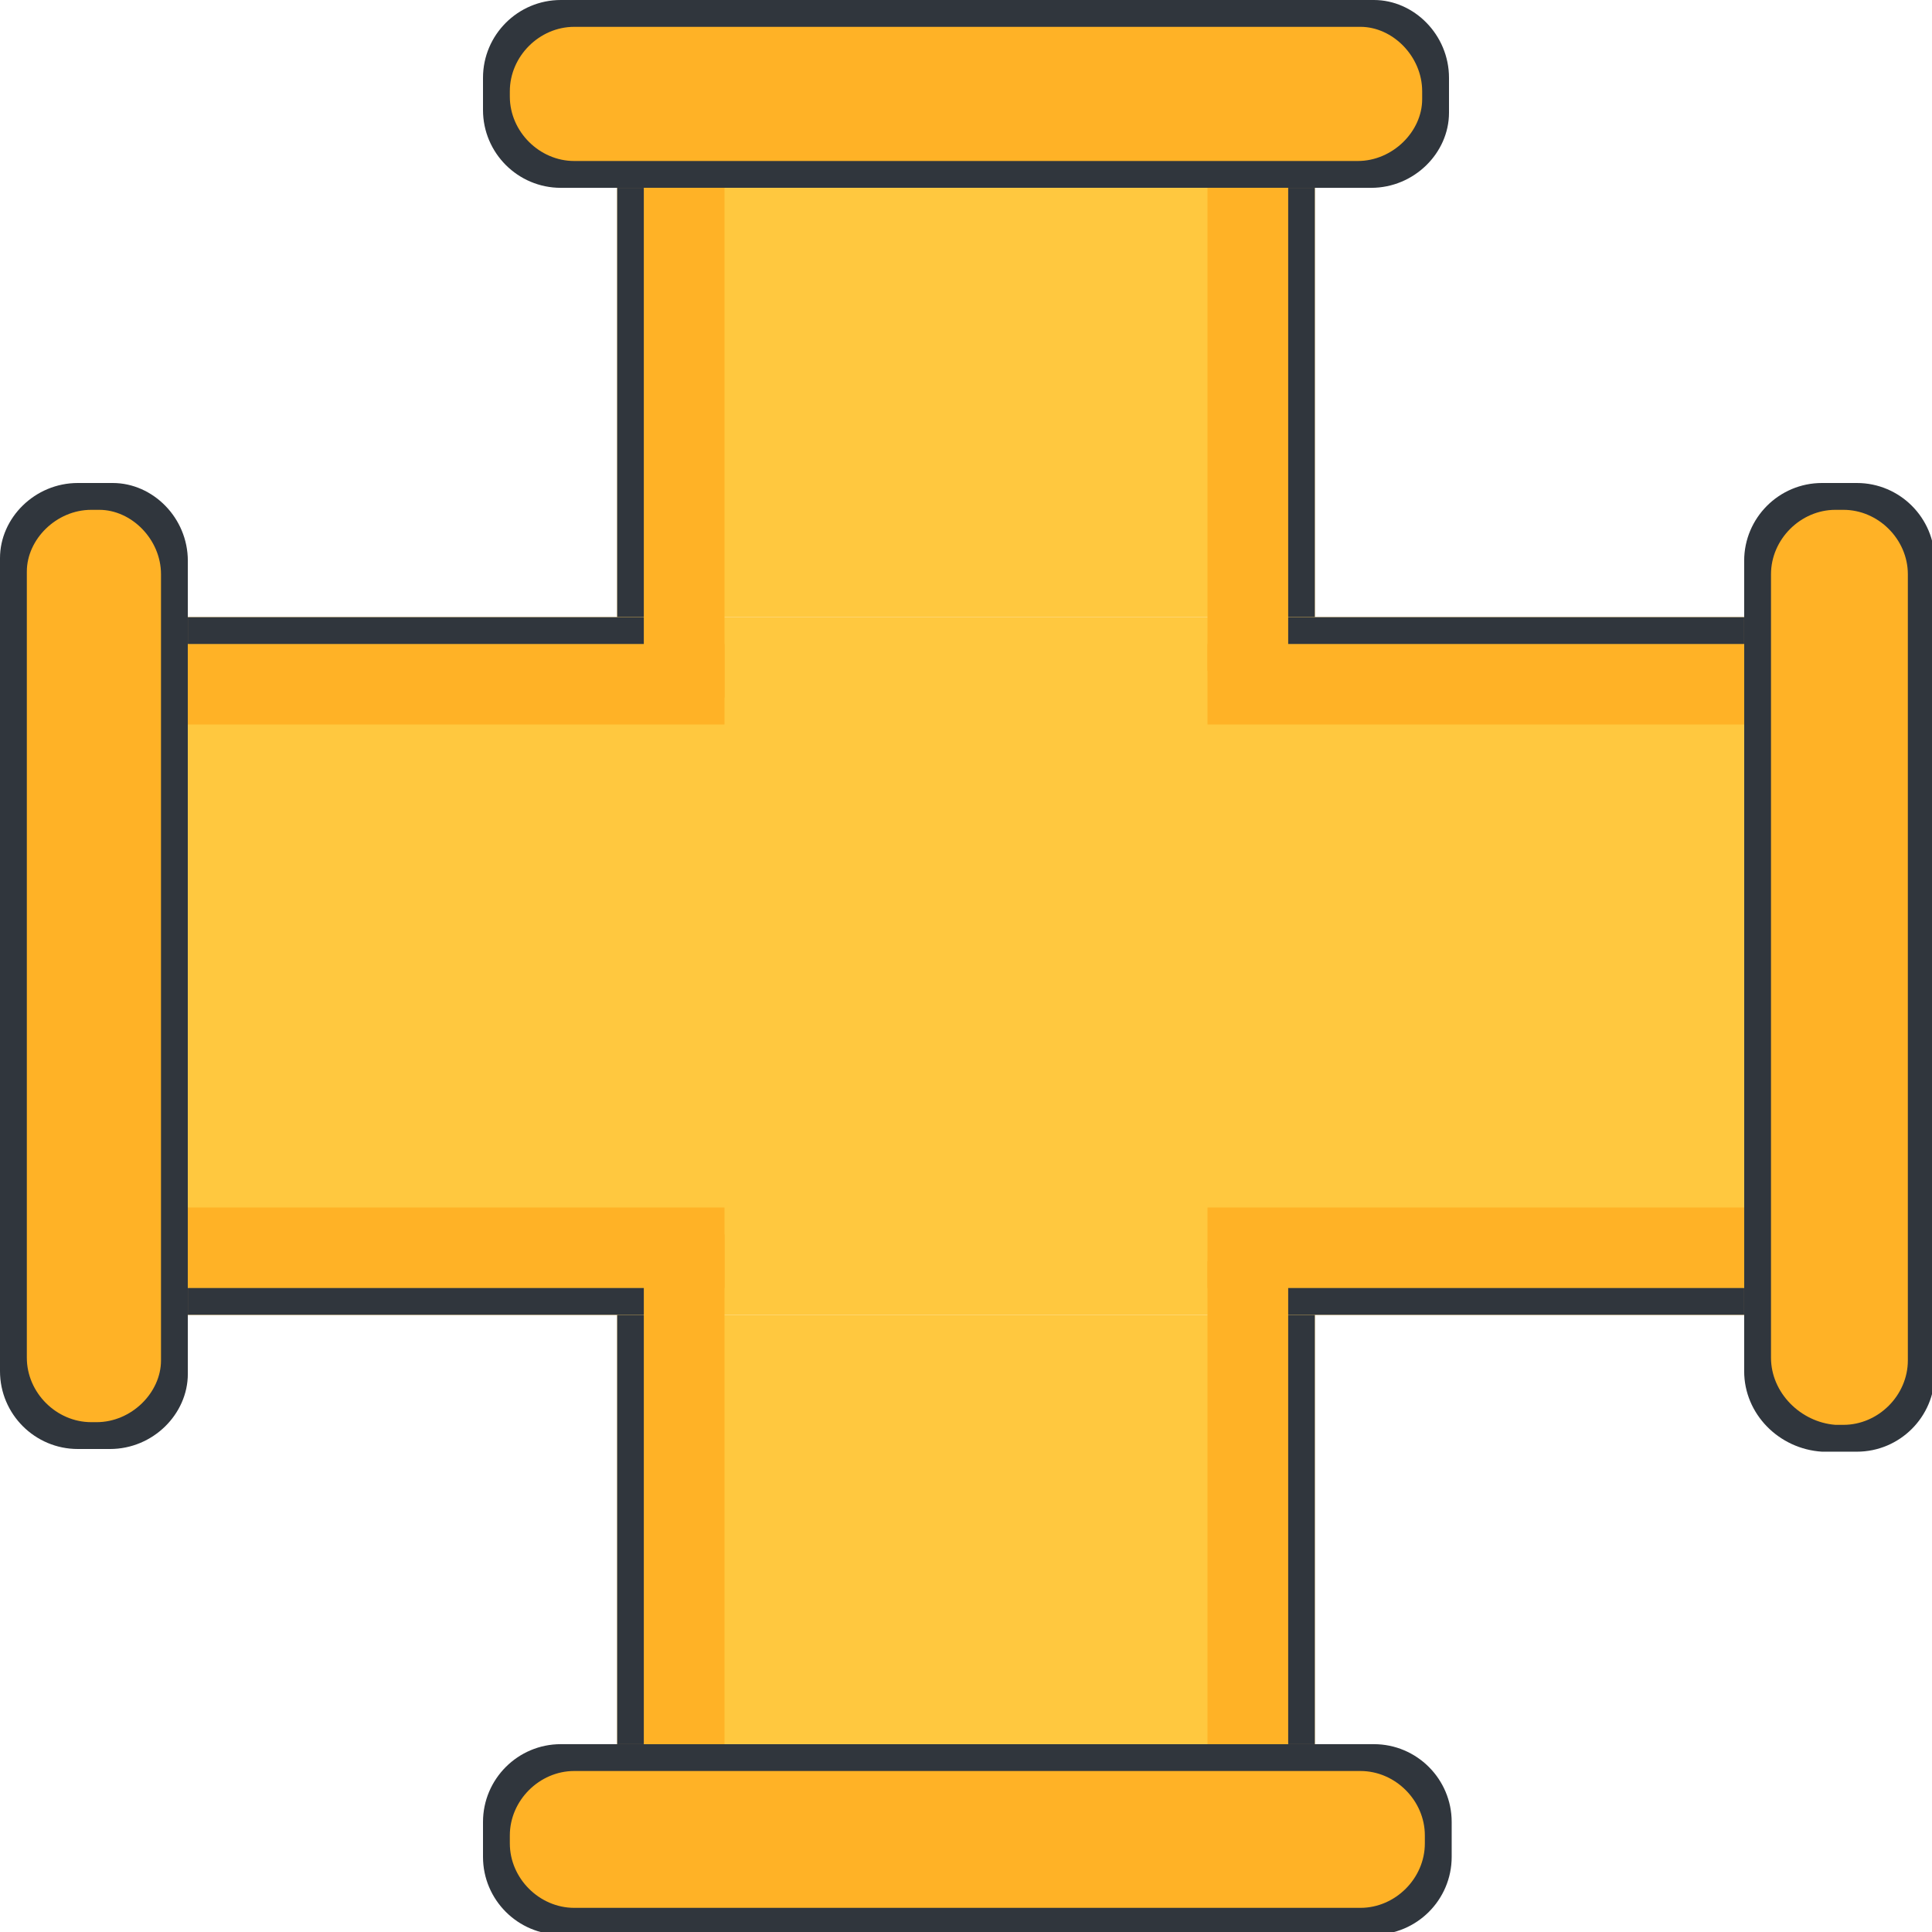 <svg version="1.1" id="图层_1" xmlns="http://www.w3.org/2000/svg" x="0" y="0" width="72" height="72" xml:space="preserve"><style>.st0{fill:#30363d}.st1{fill:#ffb226}.st2{fill:#ffc83f}</style><path class="st0" d="M51.1 7H20.9C19.3 7 18 5.7 18 4.1V2.9C18 1.3 19.3 0 20.9 0h30.3C52.7 0 54 1.3 54 2.9v1.3C54 5.7 52.7 7 51.1 7z"/><path class="st1" d="M50.6 6H21.4C20.1 6 19 4.9 19 3.6v-.2C19 2.1 20.1 1 21.4 1h29.3C51.9 1 53 2.1 53 3.4v.3C53 4.9 51.9 6 50.6 6z"/><path class="st0" d="M65 51.1V20.9c0-1.6 1.3-2.9 2.9-2.9h1.3c1.6 0 2.9 1.3 2.9 2.9v30.3c0 1.6-1.3 2.9-2.9 2.9h-1.3c-1.6-.1-2.9-1.4-2.9-3z"/><path class="st1" d="M66 50.6V21.4c0-1.3 1.1-2.4 2.4-2.4h.3c1.3 0 2.4 1.1 2.4 2.4v29.3c0 1.3-1.1 2.4-2.4 2.4h-.3c-1.3-.1-2.4-1.2-2.4-2.5z"/><path class="st0" d="M0 51.1V20.8C0 19.3 1.3 18 2.9 18h1.3C5.7 18 7 19.3 7 20.9v30.3C7 52.7 5.7 54 4.1 54H2.9C1.3 54 0 52.7 0 51.1z"/><path class="st1" d="M1 50.6V21.3C1 20.1 2.1 19 3.4 19h.3C4.9 19 6 20.1 6 21.4v29.3C6 51.9 4.9 53 3.6 53h-.2C2.1 53 1 51.9 1 50.6z"/><path class="st2" d="M23 7h26v16H23z"/><path transform="rotate(-180 23.5 15)" class="st0" d="M23 7h1v16h-1z"/><path class="st0" d="M48 7h1v16h-1z"/><path transform="rotate(90 36 36)" class="st2" d="M23 7h26v58H23z"/><path transform="rotate(90 17 25.5)" class="st1" d="M15.5 15.5h3v20h-3z"/><path transform="rotate(-90 15.5 23.5)" class="st0" d="M15 15h1v17h-1z"/><path transform="rotate(90 55 25.5)" class="st1" d="M53.5 15.5h3v20h-3z"/><path transform="rotate(-90 56.5 23.5)" class="st0" d="M56 15h1v17h-1z"/><path transform="rotate(-90 17 46.5)" class="st1" d="M15.5 36.5h3v20h-3z"/><path transform="rotate(-90 55 46.5)" class="st1" d="M53.5 36.5h3v20h-3z"/><path transform="rotate(90 15.5 48.5)" class="st0" d="M15 40h1v17h-1z"/><path transform="rotate(90 56.5 48.5)" class="st0" d="M56 40h1v17h-1z"/><path class="st1" d="M24 7h3v19h-3z"/><path transform="rotate(-180 46.5 16)" class="st1" d="M45 7h3v18h-3z"/><path class="st0" d="M20.9 65h30.3c1.6 0 2.9 1.3 2.9 2.9v1.3c0 1.6-1.3 2.9-2.9 2.9H20.9c-1.6 0-2.9-1.3-2.9-2.9v-1.3c0-1.6 1.3-2.9 2.9-2.9z"/><path class="st1" d="M21.4 66h29.3c1.3 0 2.4 1.1 2.4 2.4v.3c0 1.3-1.1 2.4-2.4 2.4H21.4c-1.3 0-2.4-1.1-2.4-2.4v-.3c0-1.3 1.1-2.4 2.4-2.4z"/><path transform="rotate(-180 36 57)" class="st2" d="M23 49h26v16H23z"/><path class="st0" d="M48 49h1v16h-1z"/><path transform="rotate(-180 23.5 57)" class="st0" d="M23 49h1v16h-1z"/><path transform="rotate(-180 46.5 56)" class="st1" d="M45 47h3v18h-3z"/><path class="st1" d="M24 46h3v19h-3z"/></svg>